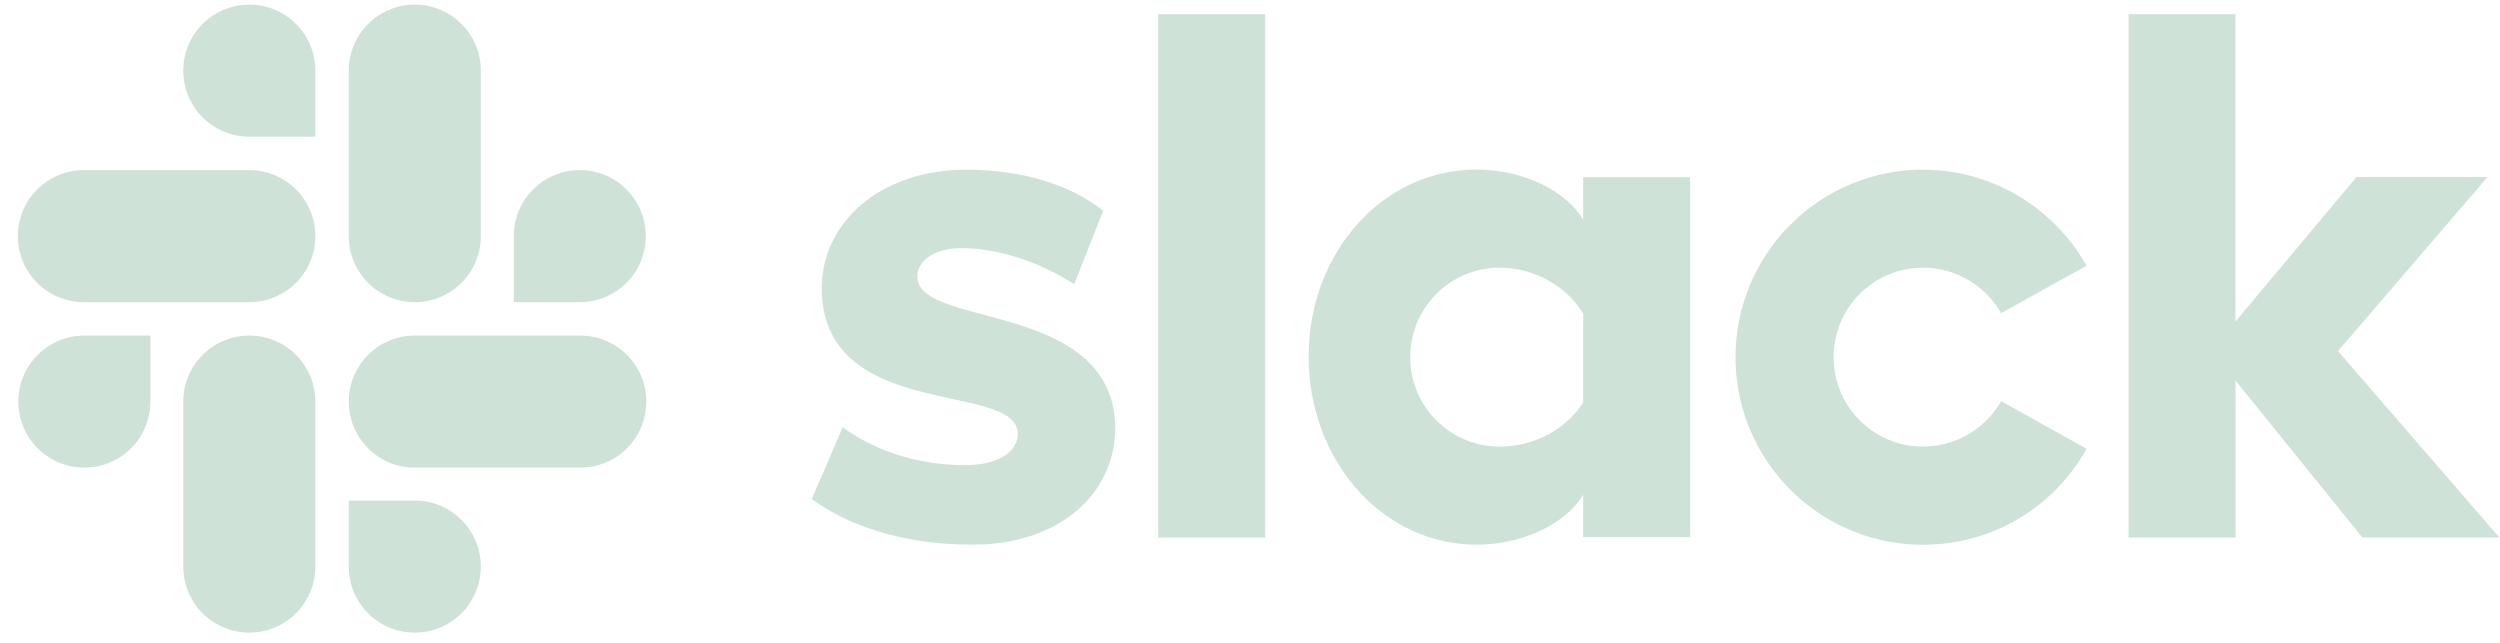 <svg width="136" height="35" fill="none" xmlns="http://www.w3.org/2000/svg"><g clip-path="url(#a)" fill="#CEE2D8"><path fill-rule="evenodd" clip-rule="evenodd" d="m44.16 27.15 1.685-3.914c1.82 1.36 4.245 2.068 6.637 2.068 1.766 0 2.883-.68 2.883-1.712-.027-2.884-10.578-.626-10.66-7.857-.026-3.672 3.235-6.502 7.858-6.502 2.748 0 5.492.68 7.452 2.23l-1.577 3.997c-1.793-1.145-4.023-1.96-6.145-1.96-1.442 0-2.392.68-2.392 1.55.026 2.829 10.66 1.279 10.767 8.186 0 3.753-3.18 6.393-7.749 6.393-3.348-.005-6.42-.793-8.759-2.478Zm64.699-5.33a4.89 4.89 0 0 1-4.245 2.474 4.86 4.86 0 0 1-4.865-4.865 4.863 4.863 0 0 1 4.865-4.866 4.897 4.897 0 0 1 4.245 2.473l4.649-2.58c-1.738-3.1-5.086-5.223-8.894-5.223-5.632 0-10.2 4.569-10.2 10.201 0 5.632 4.568 10.2 10.2 10.2 3.835 0 7.156-2.094 8.894-5.221l-4.649-2.592ZM63.007.772h5.82v28.475h-5.82V.771Zm52.786 0v28.475h5.821v-8.543l6.907 8.543h7.452L127.187 19.1l8.133-9.466h-7.129l-6.582 7.857V.77h-5.816Z"/><path d="M86.124 21.875c-.842 1.388-2.58 2.42-4.541 2.42a4.86 4.86 0 0 1-4.866-4.866 4.863 4.863 0 0 1 4.866-4.866c1.96 0 3.699 1.086 4.541 2.5v4.812Zm0-12.237v2.312c-.95-1.604-3.315-2.722-5.794-2.722-5.114 0-9.137 4.514-9.137 10.174 0 5.659 4.023 10.227 9.137 10.227 2.473 0 4.839-1.112 5.794-2.721v2.311h5.822V9.64h-5.822Z"/><path fill-rule="evenodd" clip-rule="evenodd" d="M8.179 21.848a3.586 3.586 0 0 1-3.591 3.59 3.59 3.59 0 0 1-3.591-3.59 3.59 3.59 0 0 1 3.59-3.591H8.18v3.59Zm1.793 0a3.586 3.586 0 0 1 3.59-3.591 3.586 3.586 0 0 1 3.592 3.59v8.976a3.586 3.586 0 0 1-3.591 3.59 3.586 3.586 0 0 1-3.591-3.59v-8.975Zm3.591-14.413a3.586 3.586 0 0 1-3.591-3.591 3.586 3.586 0 0 1 3.59-3.591 3.586 3.586 0 0 1 3.592 3.59v3.592h-3.591Zm0 1.82a3.586 3.586 0 0 1 3.59 3.59 3.586 3.586 0 0 1-3.59 3.592H4.56a3.59 3.59 0 0 1-3.59-3.591 3.59 3.59 0 0 1 3.59-3.591h9.003Zm14.386 3.591a3.586 3.586 0 0 1 3.59-3.591 3.586 3.586 0 0 1 3.592 3.59 3.586 3.586 0 0 1-3.591 3.592h-3.591v-3.591Zm-1.793 0a3.586 3.586 0 0 1-3.591 3.591 3.586 3.586 0 0 1-3.591-3.591V3.844a3.586 3.586 0 0 1 3.59-3.591 3.586 3.586 0 0 1 3.592 3.59v9.003Zm-3.591 14.386a3.586 3.586 0 0 1 3.59 3.59 3.586 3.586 0 0 1-3.59 3.592 3.586 3.586 0 0 1-3.591-3.591v-3.591h3.59Zm0-1.793a3.586 3.586 0 0 1-3.591-3.591 3.586 3.586 0 0 1 3.59-3.591h9.003a3.586 3.586 0 0 1 3.59 3.59 3.586 3.586 0 0 1-3.59 3.592h-9.002Z"/></g><defs><clipPath id="a"><path fill="#fff" transform="translate(.97 .253)" d="M0 0h135.003v34.161H0z"/></clipPath></defs></svg>